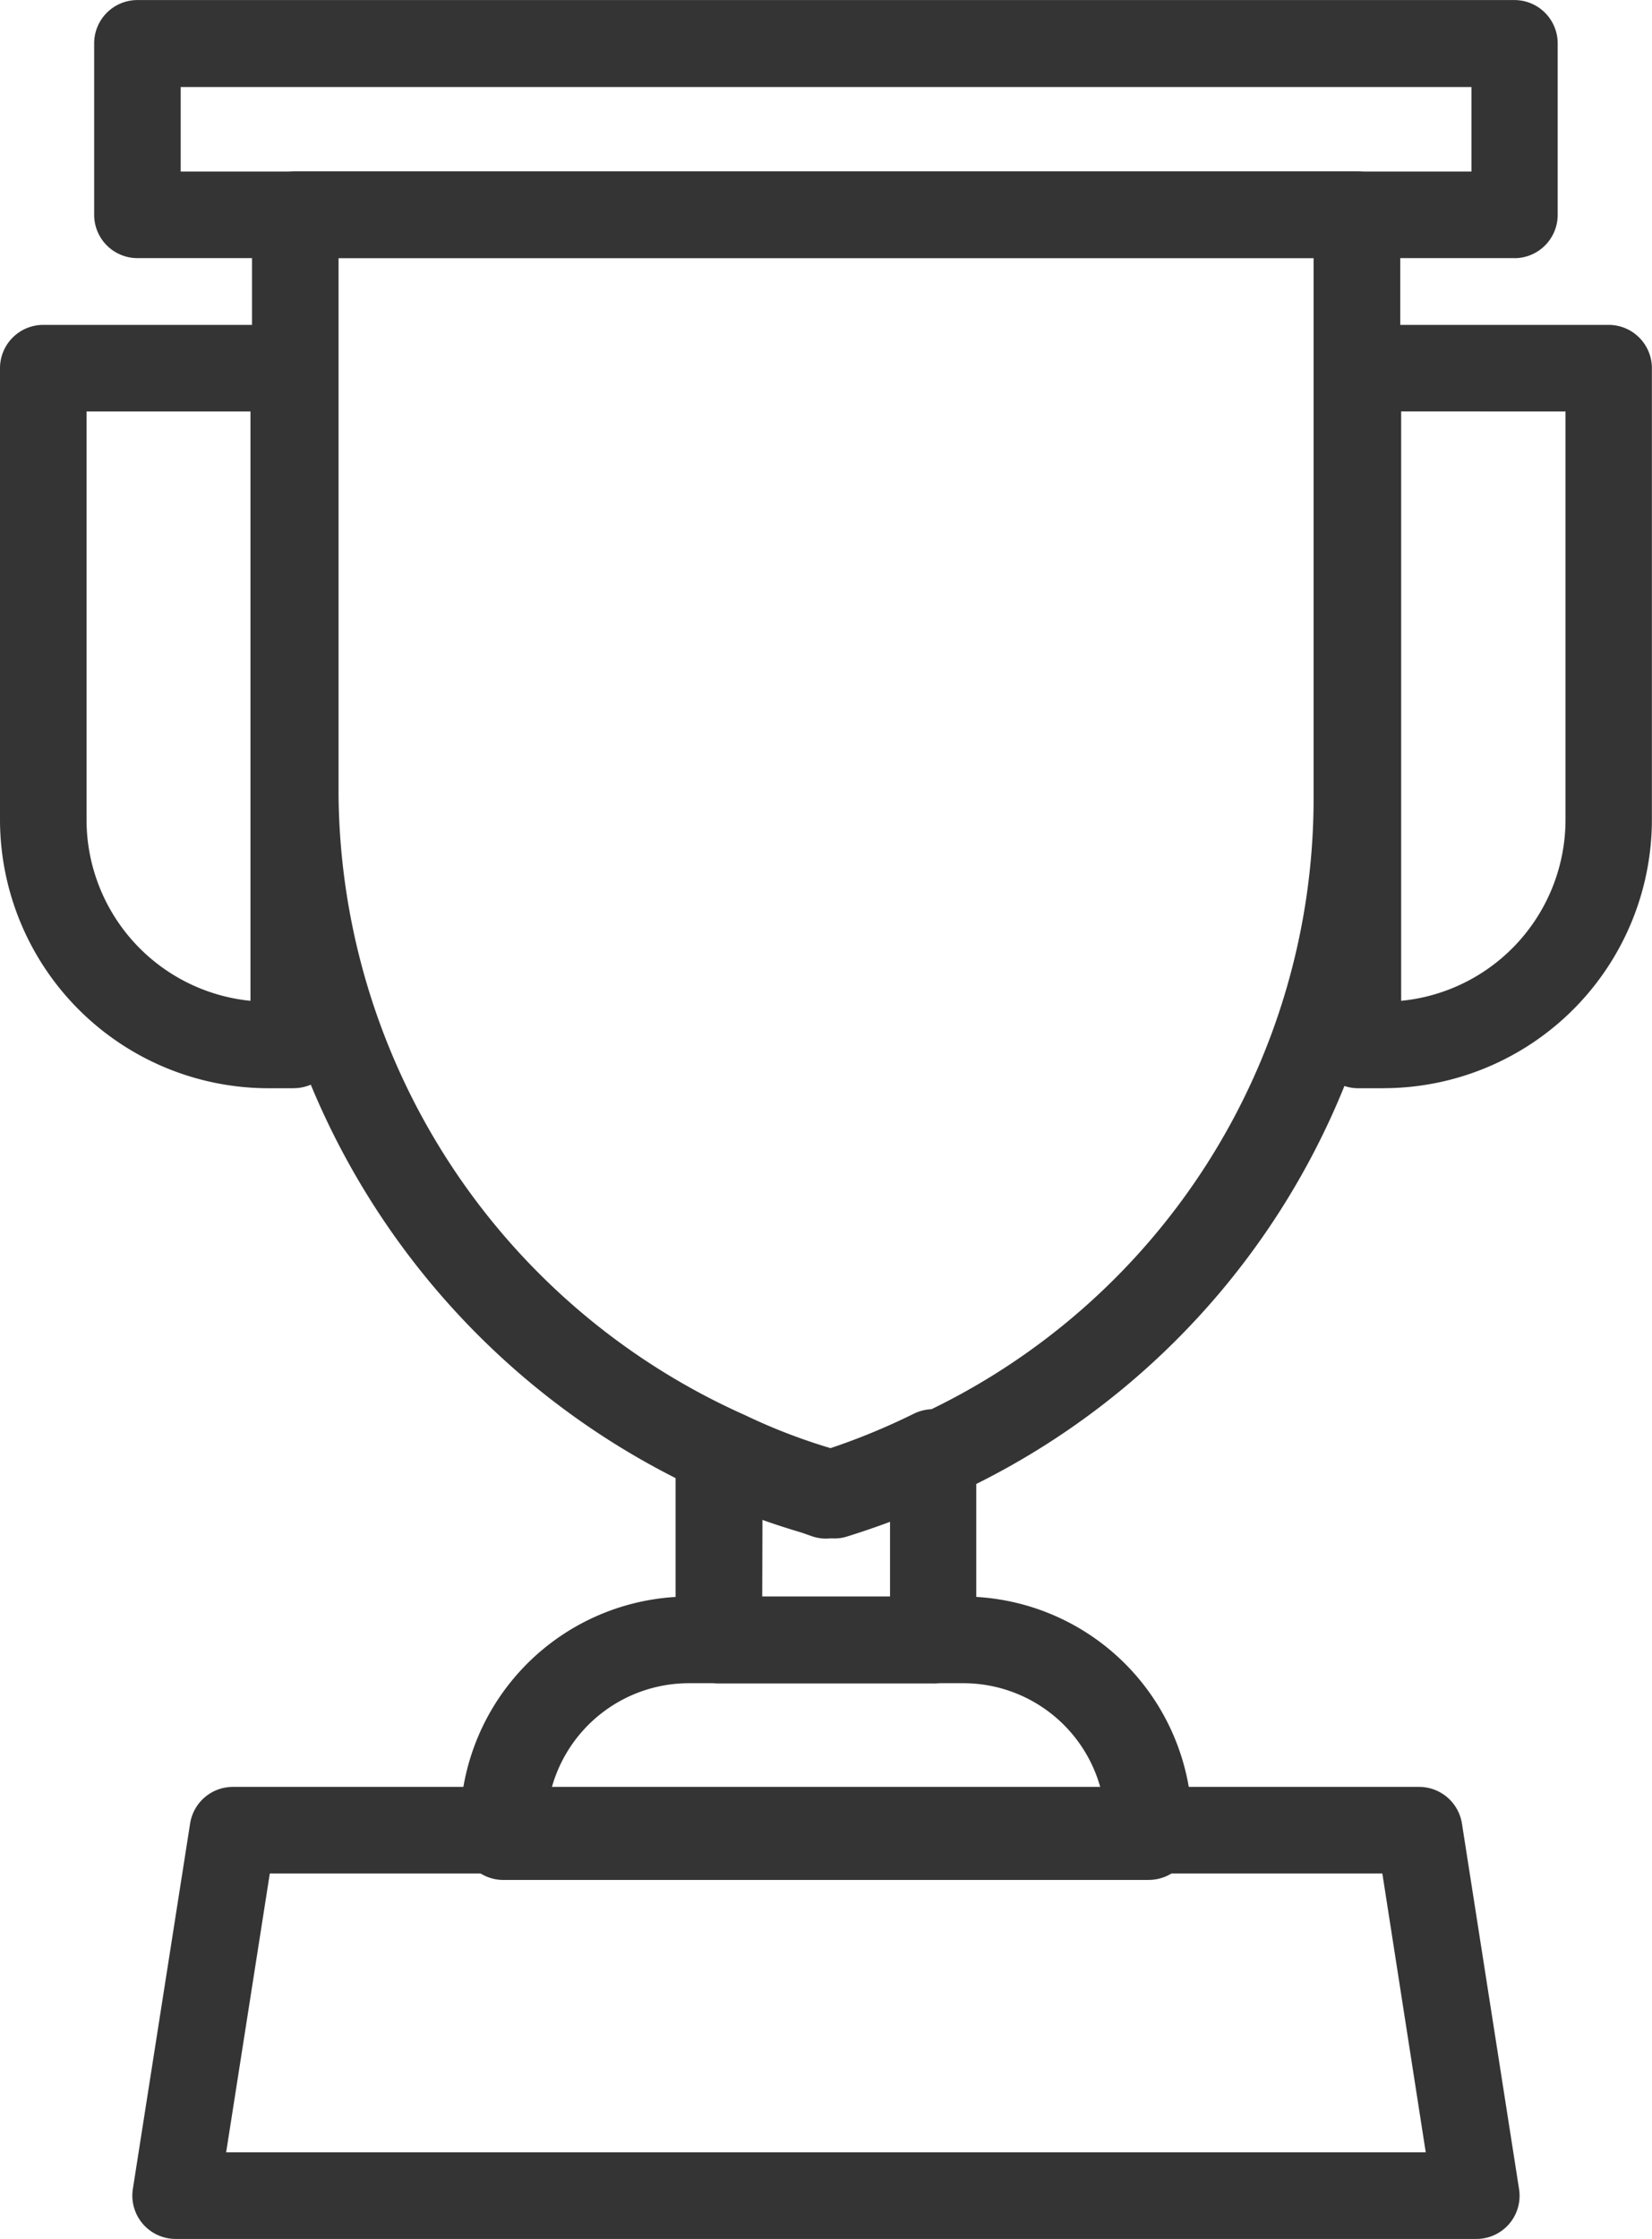 <svg xmlns="http://www.w3.org/2000/svg" xmlns:xlink="http://www.w3.org/1999/xlink" width="32.317" height="43.768" viewBox="0 0 32.317 43.768">
  <defs>
    <clipPath id="clip-path">
      <rect id="Rectangle_71" data-name="Rectangle 71" width="32.317" height="43.768" fill="#353434"/>
    </clipPath>
  </defs>
  <g id="Group_52" data-name="Group 52" transform="translate(0 0)">
    <g id="Group_50" data-name="Group 50" transform="translate(0 0)" clip-path="url(#clip-path)">
      <path id="Path_103" data-name="Path 103" d="M27.437,24.312H1.994a.847.847,0,0,1-.837-.977l1.12-7.144a.847.847,0,0,1,.835-.716H26.32a.849.849,0,0,1,.837.716l1.117,7.144a.844.844,0,0,1-.837.977M2.982,22.619H26.449L25.6,17.168H3.836Z" transform="translate(1.442 19.457)" fill="#353434"/>
      <path id="Path_104" data-name="Path 104" d="M17.461,19.366H4.833a.847.847,0,0,1-.846-.846V18.3a4.481,4.481,0,0,1,4.476-4.474h5.37A4.48,4.48,0,0,1,18.307,18.3v.219a.847.847,0,0,1-.846.846M5.752,17.673h10.79a2.783,2.783,0,0,0-2.709-2.153H8.463a2.786,2.786,0,0,0-2.711,2.153" transform="translate(5.013 17.385)" fill="#353434"/>
      <path id="Path_105" data-name="Path 105" d="M10.892,17.564H6.7a.845.845,0,0,1-.846-.846V13.1a.843.843,0,0,1,1.212-.761,11.387,11.387,0,0,0,1.731.657,13.059,13.059,0,0,0,1.713-.7.843.843,0,0,1,.826.038.852.852,0,0,1,.4.72v3.666a.848.848,0,0,1-.846.846M7.549,15.871h2.5V14.343c-.307.12-.634.235-.991.348a.821.821,0,0,1-.53,0l-.212-.074c-.257-.077-.515-.158-.763-.248Z" transform="translate(7.362 15.343)" fill="#353434"/>
      <path id="Path_106" data-name="Path 106" d="M13.581,28.208a.866.866,0,0,1-.273-.045l-.214-.072a13.163,13.163,0,0,1-1.975-.754A15.091,15.091,0,0,1,2.184,13.691V2.33a.847.847,0,0,1,.846-.846H23.8a.847.847,0,0,1,.846.846V13.786a14.955,14.955,0,0,1-8.6,13.505,15.749,15.749,0,0,1-2.205.874.8.8,0,0,1-.26.043M3.877,3.177V13.691A13.4,13.4,0,0,0,11.834,25.8a11.319,11.319,0,0,0,1.747.666,13.073,13.073,0,0,0,1.718-.7,13.275,13.275,0,0,0,7.652-11.984V3.177Z" transform="translate(2.746 1.867)" fill="#353434"/>
      <path id="Path_107" data-name="Path 107" d="M12.744,17.736h-.5a.847.847,0,0,1-.846-.846V3.659a.847.847,0,0,1,.846-.846h4.9a.847.847,0,0,1,.846.846v8.828a5.254,5.254,0,0,1-5.248,5.248m.343-13.23V16.027A3.559,3.559,0,0,0,16.3,12.488V4.506Z" transform="translate(14.325 3.538)" fill="#353434"/>
      <path id="Path_108" data-name="Path 108" d="M5.751,17.736h-.5A5.255,5.255,0,0,1,0,12.488V3.659a.847.847,0,0,1,.846-.846h4.9a.847.847,0,0,1,.846.846v13.23a.847.847,0,0,1-.846.846M1.693,4.506v7.982A3.559,3.559,0,0,0,4.9,16.027V4.506Z" transform="translate(0 3.538)" fill="#353434"/>
      <path id="Path_109" data-name="Path 109" d="M28.6,5.045H1.662A.847.847,0,0,1,.816,4.2V.846A.847.847,0,0,1,1.662,0H28.6a.847.847,0,0,1,.846.846V4.2a.847.847,0,0,1-.846.846M2.509,3.352h25.25V1.7H2.509Z" transform="translate(1.026 0.001)" fill="#353434"/>
    </g>
  </g>
</svg>
